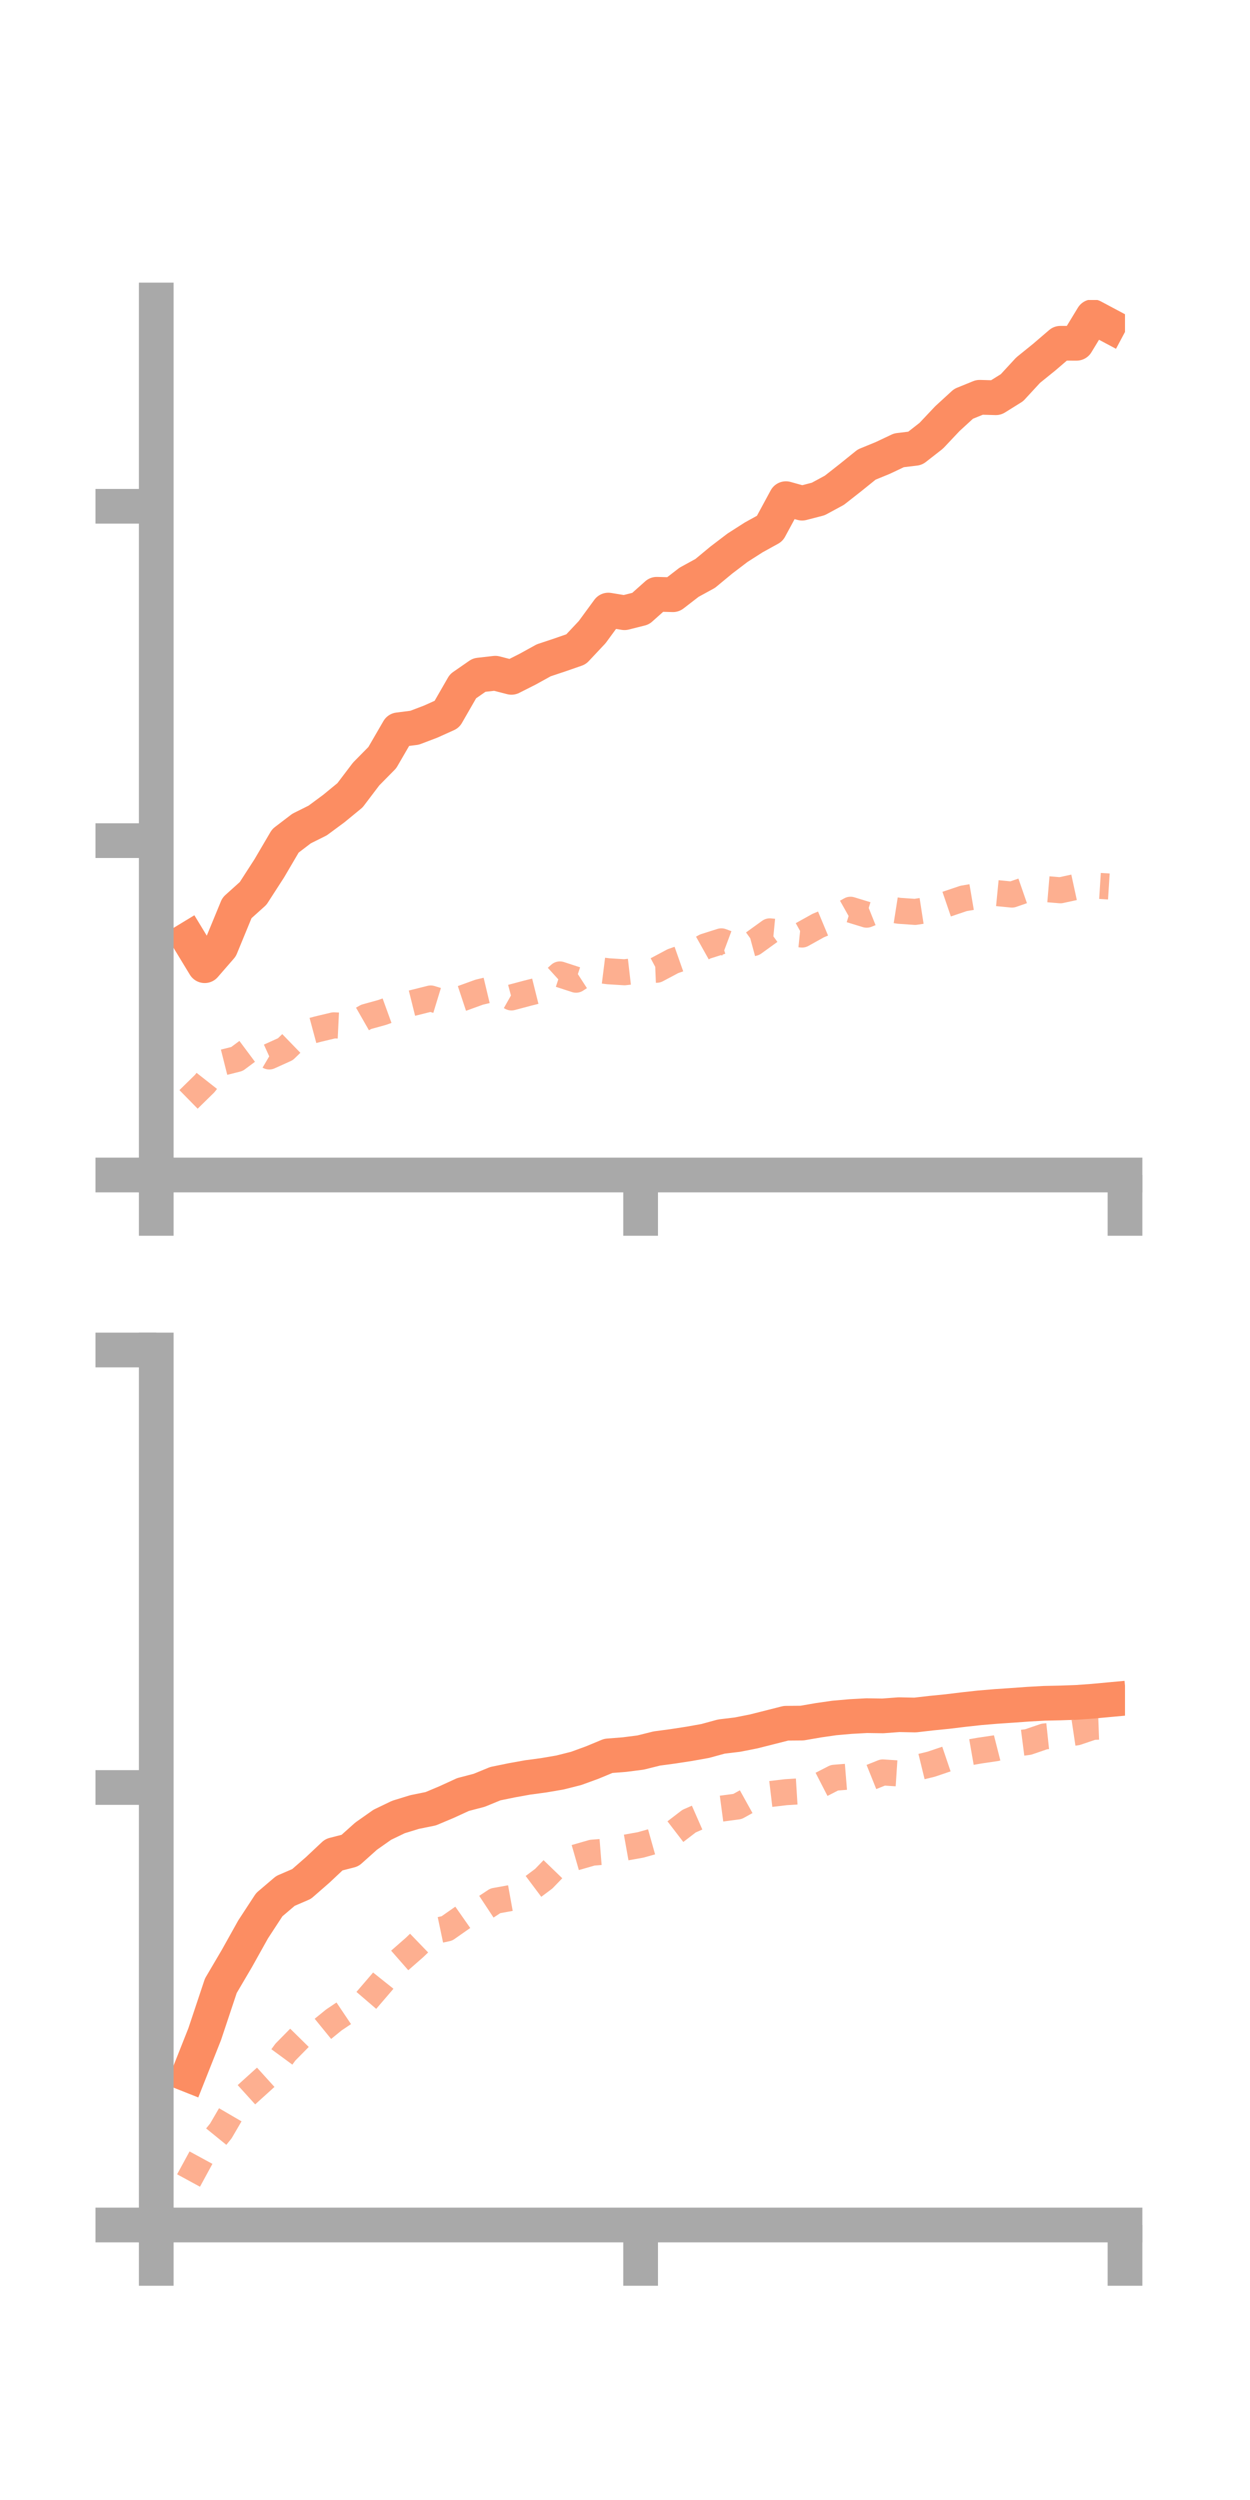 <?xml version="1.0" encoding="utf-8" standalone="no"?>
<!DOCTYPE svg PUBLIC "-//W3C//DTD SVG 1.1//EN"
  "http://www.w3.org/Graphics/SVG/1.1/DTD/svg11.dtd">
<!-- Created with matplotlib (https://matplotlib.org/) -->
<svg height="144pt" version="1.1" viewBox="0 0 72 144" width="72pt" xmlns="http://www.w3.org/2000/svg" xmlns:xlink="http://www.w3.org/1999/xlink">
 <defs>
  <style type="text/css">*{stroke-linecap:butt;stroke-linejoin:round;}</style>
 </defs>
 <g id="figure_1">
  <g id="patch_1">
   <path d="M 0 144 
L 72 144 
L 72 0 
L 0 0 
z
" style="fill:none;"/>
  </g>
  <g id="axes_1">
   <g id="patch_2">
    <path d="M 9 67.68 
L 64.8 67.68 
L 64.8 17.28 
L 9 17.28 
z
" style="fill:none;"/>
   </g>
   <g id="matplotlib.axis_1">
    <g id="xtick_1">
     <g id="line2d_1">
      <defs>
       <path d="M 0 0 
L 0 3.5 
" id="me6a3970c94" style="stroke:#a9a9a9;stroke-width:2;"/>
      </defs>
      <g>
       <use style="fill:#a9a9a9;stroke:#a9a9a9;stroke-width:2;" x="9" xlink:href="#me6a3970c94" y="67.68"/>
      </g>
     </g>
    </g>
    <g id="xtick_2">
     <g id="line2d_2">
      <g>
       <use style="fill:#a9a9a9;stroke:#a9a9a9;stroke-width:2;" x="36.9" xlink:href="#me6a3970c94" y="67.68"/>
      </g>
     </g>
    </g>
    <g id="xtick_3">
     <g id="line2d_3">
      <g>
       <use style="fill:#a9a9a9;stroke:#a9a9a9;stroke-width:2;" x="64.8" xlink:href="#me6a3970c94" y="67.68"/>
      </g>
     </g>
    </g>
   </g>
   <g id="matplotlib.axis_2">
    <g id="ytick_1">
     <g id="line2d_4">
      <defs>
       <path d="M 0 0 
L -3.5 0 
" id="m252af16b86" style="stroke:#a9a9a9;stroke-width:2;"/>
      </defs>
      <g>
       <use style="fill:#a9a9a9;stroke:#a9a9a9;stroke-width:2;" x="9" xlink:href="#m252af16b86" y="67.68"/>
      </g>
     </g>
    </g>
    <g id="ytick_2">
     <g id="line2d_5">
      <g>
       <use style="fill:#a9a9a9;stroke:#a9a9a9;stroke-width:2;" x="9" xlink:href="#m252af16b86" y="48.421"/>
      </g>
     </g>
    </g>
    <g id="ytick_3">
     <g id="line2d_6">
      <g>
       <use style="fill:#a9a9a9;stroke:#a9a9a9;stroke-width:2;" x="9" xlink:href="#m252af16b86" y="29.162"/>
      </g>
     </g>
    </g>
   </g>
   <g id="line2d_7">
    <path clip-path="url(#pd5daa6fb10)" d="M 10.86 54.092 
L 11.79 55.624 
L 12.72 54.554 
L 13.65 52.296 
L 14.58 51.459 
L 15.51 50.018 
L 16.44 48.434 
L 17.37 47.724 
L 18.3 47.26 
L 19.23 46.572 
L 20.16 45.808 
L 21.09 44.582 
L 22.02 43.639 
L 22.95 42.036 
L 23.88 41.918 
L 24.81 41.564 
L 25.74 41.145 
L 26.67 39.528 
L 27.6 38.883 
L 28.53 38.777 
L 29.46 39.016 
L 30.39 38.546 
L 31.32 38.033 
L 32.25 37.723 
L 33.18 37.4 
L 34.11 36.41 
L 35.04 35.14 
L 35.97 35.293 
L 36.9 35.059 
L 37.83 34.23 
L 38.76 34.256 
L 39.69 33.538 
L 40.62 33.029 
L 41.55 32.259 
L 42.48 31.551 
L 43.41 30.956 
L 44.34 30.442 
L 45.27 28.723 
L 46.2 28.983 
L 47.13 28.742 
L 48.06 28.239 
L 48.99 27.509 
L 49.92 26.759 
L 50.85 26.377 
L 51.78 25.937 
L 52.71 25.825 
L 53.64 25.099 
L 54.57 24.113 
L 55.5 23.261 
L 56.43 22.883 
L 57.36 22.91 
L 58.29 22.33 
L 59.22 21.322 
L 60.15 20.57 
L 61.08 19.772 
L 62.01 19.774 
L 62.94 18.243 
L 63.87 18.739 
" style="fill:none;stroke:#fc8d62;stroke-linecap:square;stroke-width:2;"/>
   </g>
   <g id="line2d_8">
    <path clip-path="url(#pd5daa6fb10)" d="M 10.86 63.326 
L 11.79 62.414 
L 12.72 61.231 
L 13.65 60.997 
L 14.58 60.304 
L 15.51 60.853 
L 16.44 60.432 
L 17.37 59.531 
L 18.3 59.281 
L 19.23 59.059 
L 20.16 59.104 
L 21.09 58.572 
L 22.02 58.314 
L 22.95 57.977 
L 23.88 57.745 
L 24.81 57.512 
L 25.74 57.796 
L 26.67 57.488 
L 27.6 57.15 
L 28.53 56.928 
L 29.46 57.453 
L 30.39 57.205 
L 31.32 56.973 
L 32.25 56.127 
L 33.18 56.431 
L 34.11 55.828 
L 35.04 55.945 
L 35.97 56.003 
L 36.9 55.896 
L 37.83 55.858 
L 38.76 55.363 
L 39.69 55.036 
L 40.62 54.516 
L 41.55 54.221 
L 42.48 54.569 
L 43.41 54.317 
L 44.34 53.646 
L 45.27 53.736 
L 46.2 53.83 
L 47.13 53.312 
L 48.06 52.924 
L 48.99 52.401 
L 49.92 52.686 
L 50.85 52.315 
L 51.78 52.461 
L 52.71 52.526 
L 53.64 52.382 
L 54.57 52.064 
L 55.5 51.75 
L 56.43 51.592 
L 57.36 51.437 
L 58.29 51.528 
L 59.22 51.206 
L 60.15 51.203 
L 61.08 51.281 
L 62.01 51.079 
L 62.94 51.003 
L 63.87 51.062 
" style="fill:none;stroke:#fc8d62;stroke-dasharray:1.5,1.5;stroke-dashoffset:0;stroke-opacity:0.7;stroke-width:1.5;"/>
   </g>
   <g id="patch_3">
    <path d="M 9 67.68 
L 9 17.28 
" style="fill:none;stroke:#a9a9a9;stroke-linecap:square;stroke-linejoin:miter;stroke-width:2;"/>
   </g>
   <g id="patch_4">
    <path d="M 64.8 67.68 
L 64.8 17.28 
" style="fill:none;"/>
   </g>
   <g id="patch_5">
    <path d="M 9 67.68 
L 64.8 67.68 
" style="fill:none;stroke:#a9a9a9;stroke-linecap:square;stroke-linejoin:miter;stroke-width:2;"/>
   </g>
   <g id="patch_6">
    <path d="M 9 17.28 
L 64.8 17.28 
" style="fill:none;"/>
   </g>
  </g>
  <g id="axes_2">
   <g id="patch_7">
    <path d="M 9 128.16 
L 64.8 128.16 
L 64.8 77.76 
L 9 77.76 
z
" style="fill:none;"/>
   </g>
   <g id="matplotlib.axis_3">
    <g id="xtick_4">
     <g id="line2d_9">
      <g>
       <use style="fill:#a9a9a9;stroke:#a9a9a9;stroke-width:2;" x="9" xlink:href="#me6a3970c94" y="128.16"/>
      </g>
     </g>
    </g>
    <g id="xtick_5">
     <g id="line2d_10">
      <g>
       <use style="fill:#a9a9a9;stroke:#a9a9a9;stroke-width:2;" x="36.9" xlink:href="#me6a3970c94" y="128.16"/>
      </g>
     </g>
    </g>
    <g id="xtick_6">
     <g id="line2d_11">
      <g>
       <use style="fill:#a9a9a9;stroke:#a9a9a9;stroke-width:2;" x="64.8" xlink:href="#me6a3970c94" y="128.16"/>
      </g>
     </g>
    </g>
   </g>
   <g id="matplotlib.axis_4">
    <g id="ytick_4">
     <g id="line2d_12">
      <g>
       <use style="fill:#a9a9a9;stroke:#a9a9a9;stroke-width:2;" x="9" xlink:href="#m252af16b86" y="128.16"/>
      </g>
     </g>
    </g>
    <g id="ytick_5">
     <g id="line2d_13">
      <g>
       <use style="fill:#a9a9a9;stroke:#a9a9a9;stroke-width:2;" x="9" xlink:href="#m252af16b86" y="102.96"/>
      </g>
     </g>
    </g>
    <g id="ytick_6">
     <g id="line2d_14">
      <g>
       <use style="fill:#a9a9a9;stroke:#a9a9a9;stroke-width:2;" x="9" xlink:href="#m252af16b86" y="77.76"/>
      </g>
     </g>
    </g>
   </g>
   <g id="line2d_15">
    <path clip-path="url(#pb3e7b47f20)" d="M 10.86 119.515 
L 11.79 117.169 
L 12.72 114.38 
L 13.65 112.799 
L 14.58 111.133 
L 15.51 109.71 
L 16.44 108.918 
L 17.37 108.517 
L 18.3 107.706 
L 19.23 106.832 
L 20.16 106.593 
L 21.09 105.761 
L 22.02 105.107 
L 22.95 104.659 
L 23.88 104.373 
L 24.81 104.184 
L 25.74 103.792 
L 26.67 103.365 
L 27.6 103.122 
L 28.53 102.74 
L 29.46 102.549 
L 30.39 102.381 
L 31.32 102.256 
L 32.25 102.097 
L 33.18 101.863 
L 34.11 101.524 
L 35.04 101.138 
L 35.97 101.065 
L 36.9 100.946 
L 37.83 100.714 
L 38.76 100.589 
L 39.69 100.446 
L 40.62 100.28 
L 41.55 100.026 
L 42.48 99.914 
L 43.41 99.73 
L 44.34 99.495 
L 45.27 99.259 
L 46.2 99.25 
L 47.13 99.089 
L 48.06 98.955 
L 48.99 98.873 
L 49.92 98.822 
L 50.85 98.836 
L 51.78 98.766 
L 52.71 98.785 
L 53.64 98.678 
L 54.57 98.585 
L 55.5 98.472 
L 56.43 98.37 
L 57.36 98.292 
L 58.29 98.229 
L 59.22 98.162 
L 60.15 98.11 
L 61.08 98.09 
L 62.01 98.057 
L 62.94 97.99 
L 63.87 97.904 
" style="fill:none;stroke:#fc8d62;stroke-linecap:square;stroke-width:2;"/>
   </g>
   <g id="line2d_16">
    <path clip-path="url(#pb3e7b47f20)" d="M 10.86 125.598 
L 11.79 123.889 
L 12.72 122.744 
L 13.65 121.151 
L 14.58 120.308 
L 15.51 119.467 
L 16.44 118.2 
L 17.37 117.255 
L 18.3 117.106 
L 19.23 116.349 
L 20.16 115.724 
L 21.09 115.235 
L 22.02 114.152 
L 22.95 112.986 
L 23.88 112.172 
L 24.81 111.275 
L 25.74 111.079 
L 26.67 110.428 
L 27.6 110.101 
L 28.53 109.487 
L 29.46 109.319 
L 30.39 108.909 
L 31.32 108.213 
L 32.25 107.25 
L 33.18 106.983 
L 34.11 106.715 
L 35.04 106.641 
L 35.97 106.433 
L 36.9 106.267 
L 37.83 106.005 
L 38.76 105.612 
L 39.69 104.898 
L 40.62 104.49 
L 41.55 104.178 
L 42.48 104.054 
L 43.41 103.538 
L 44.34 103.34 
L 45.27 103.23 
L 46.2 103.172 
L 47.13 102.877 
L 48.06 102.399 
L 48.99 102.323 
L 49.92 102.465 
L 50.85 102.092 
L 51.78 102.153 
L 52.71 101.844 
L 53.64 101.617 
L 54.57 101.302 
L 55.5 100.996 
L 56.43 100.834 
L 57.36 100.697 
L 58.29 100.46 
L 59.22 100.34 
L 60.15 100.022 
L 61.08 99.923 
L 62.01 99.784 
L 62.94 99.469 
L 63.87 99.435 
" style="fill:none;stroke:#fc8d62;stroke-dasharray:1.5,1.5;stroke-dashoffset:0;stroke-opacity:0.7;stroke-width:1.5;"/>
   </g>
   <g id="patch_8">
    <path d="M 9 128.16 
L 9 77.76 
" style="fill:none;stroke:#a9a9a9;stroke-linecap:square;stroke-linejoin:miter;stroke-width:2;"/>
   </g>
   <g id="patch_9">
    <path d="M 64.8 128.16 
L 64.8 77.76 
" style="fill:none;"/>
   </g>
   <g id="patch_10">
    <path d="M 9 128.16 
L 64.8 128.16 
" style="fill:none;stroke:#a9a9a9;stroke-linecap:square;stroke-linejoin:miter;stroke-width:2;"/>
   </g>
   <g id="patch_11">
    <path d="M 9 77.76 
L 64.8 77.76 
" style="fill:none;"/>
   </g>
  </g>
 </g>
 <defs>
  <clipPath id="pd5daa6fb10">
   <rect height="50.4" width="55.8" x="9" y="17.28"/>
  </clipPath>
  <clipPath id="pb3e7b47f20">
   <rect height="50.4" width="55.8" x="9" y="77.76"/>
  </clipPath>
 </defs>
</svg>
